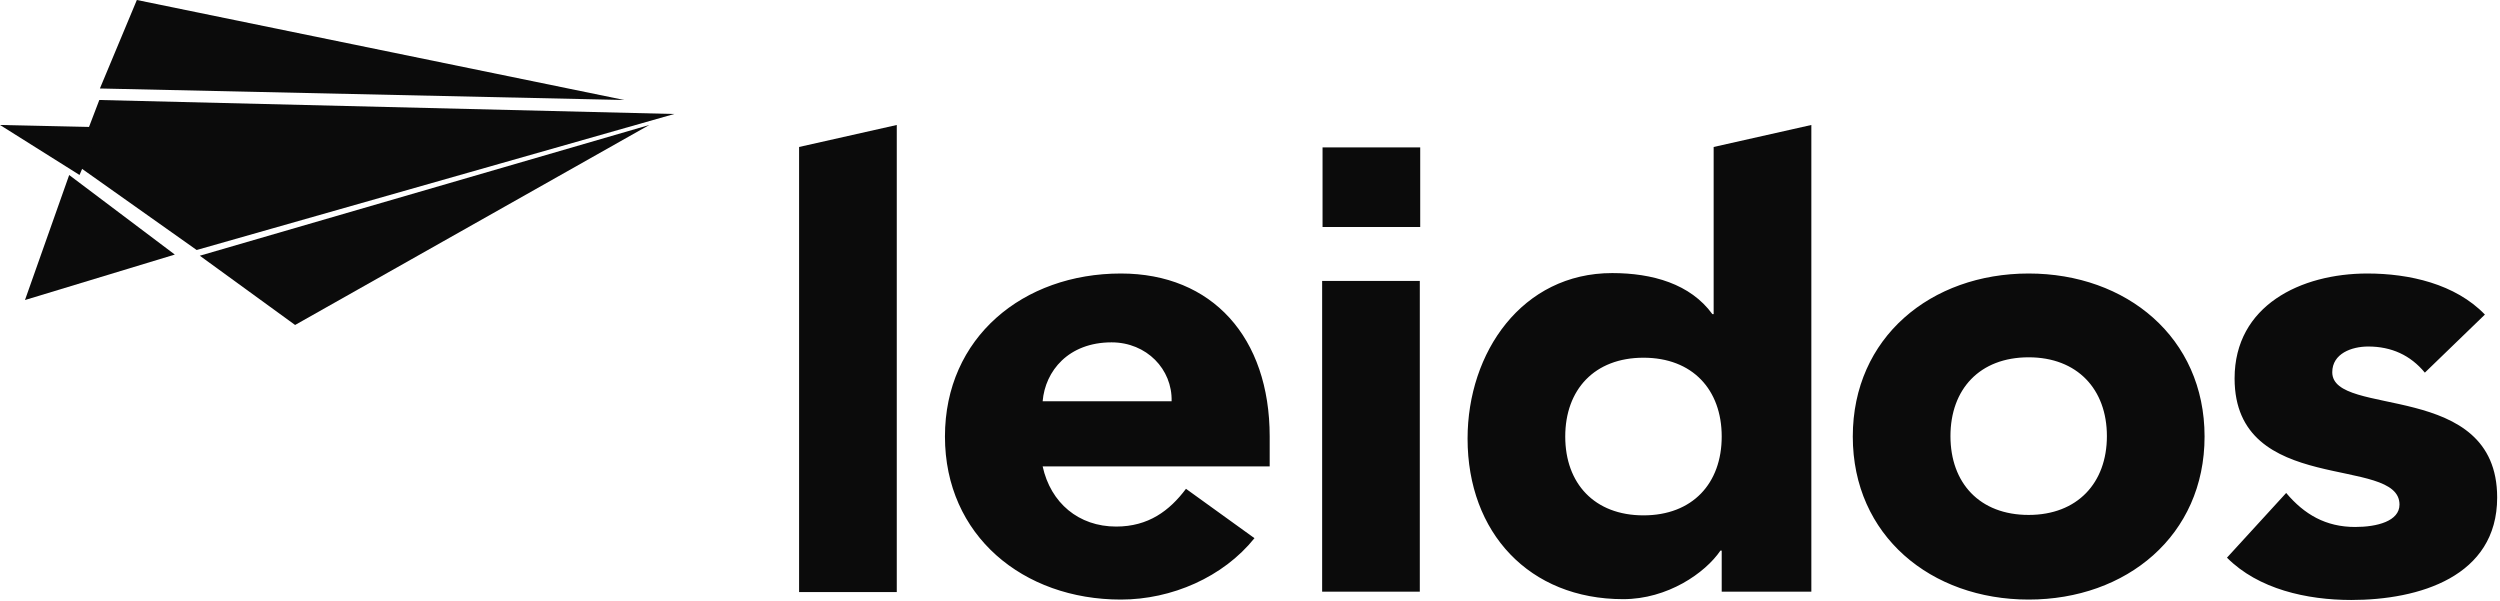 <svg width="104" height="25" viewBox="0 0 104 25" fill="none" xmlns="http://www.w3.org/2000/svg">
<g id="logo-leidos">
<path id="Fill-1" d="M55.018 9.444H59.081V6.131H55.018V9.444ZM55.001 24.614H59.064V11.688H55.001V24.614ZM100.874 15.502C100.276 14.777 99.485 14.415 98.517 14.415C97.831 14.415 97.022 14.708 97.022 15.485C97.022 17.4 103.882 15.778 103.882 20.697C103.882 23.993 100.628 24.959 97.813 24.959C95.967 24.959 93.944 24.51 92.642 23.199L95.105 20.507C95.861 21.404 96.758 21.922 97.972 21.922C98.887 21.922 99.819 21.68 99.819 20.99C99.819 18.919 92.959 20.662 92.959 15.743C92.959 12.706 95.72 11.378 98.482 11.378C100.223 11.378 102.141 11.809 103.372 13.086L100.874 15.502ZM84.392 21.421C86.416 21.421 87.647 20.093 87.647 18.142C87.647 16.192 86.416 14.864 84.392 14.864C82.352 14.864 81.139 16.192 81.139 18.142C81.139 20.093 82.352 21.421 84.392 21.421ZM84.392 11.378C88.456 11.378 91.71 14.035 91.71 18.16C91.71 22.284 88.456 24.942 84.392 24.942C80.33 24.942 77.076 22.284 77.076 18.16C77.076 14.035 80.33 11.378 84.392 11.378ZM68.369 14.881C66.328 14.881 65.114 16.21 65.114 18.16C65.114 20.11 66.328 21.439 68.369 21.439C70.409 21.439 71.623 20.11 71.623 18.16C71.623 16.21 70.409 14.881 68.369 14.881ZM75.369 24.614H71.623V22.905H71.57C70.937 23.837 69.371 24.925 67.524 24.925C63.62 24.925 61.051 22.163 61.051 18.246C61.051 14.656 63.321 11.36 67.067 11.36C68.738 11.36 70.321 11.809 71.236 13.069H71.288V6.114L75.352 5.199V24.614H75.369ZM48.739 16.693C48.774 15.364 47.701 14.242 46.241 14.242C44.447 14.242 43.48 15.433 43.374 16.693H48.739ZM52.186 22.388C50.885 24.01 48.739 24.942 46.628 24.942C42.565 24.942 39.31 22.284 39.31 18.16C39.31 14.035 42.565 11.378 46.628 11.378C50.427 11.378 52.819 14.035 52.819 18.16V19.402H43.374C43.708 20.921 44.869 21.905 46.434 21.905C47.771 21.905 48.651 21.249 49.337 20.334L52.186 22.388ZM33.242 6.114L37.306 5.199V24.631H33.242V6.114Z" fill="#0B0B0B"></path>
<path id="Fill-3" d="M4.131 4.16L3.117 6.815L3.619 7.17L8.181 10.4L11.303 9.511L28.049 4.742L4.131 4.16Z" fill="#0B0B0B"></path>
<path id="Fill-4" d="M12.276 13.519L27.011 5.199L8.312 10.638L12.276 13.519Z" fill="#0B0B0B"></path>
<path id="Fill-5" d="M4.156 3.681L25.971 4.16L5.693 0L4.156 3.681Z" fill="#0B0B0B"></path>
<path id="Fill-6" d="M0 5.199L3.308 7.279L4.155 5.292L0 5.199Z" fill="#0B0B0B"></path>
<path id="Fill-7" d="M2.878 7.281L1.039 12.481L7.272 10.59L2.878 7.281Z" fill="#0B0B0B"></path>
</g>
</svg>
